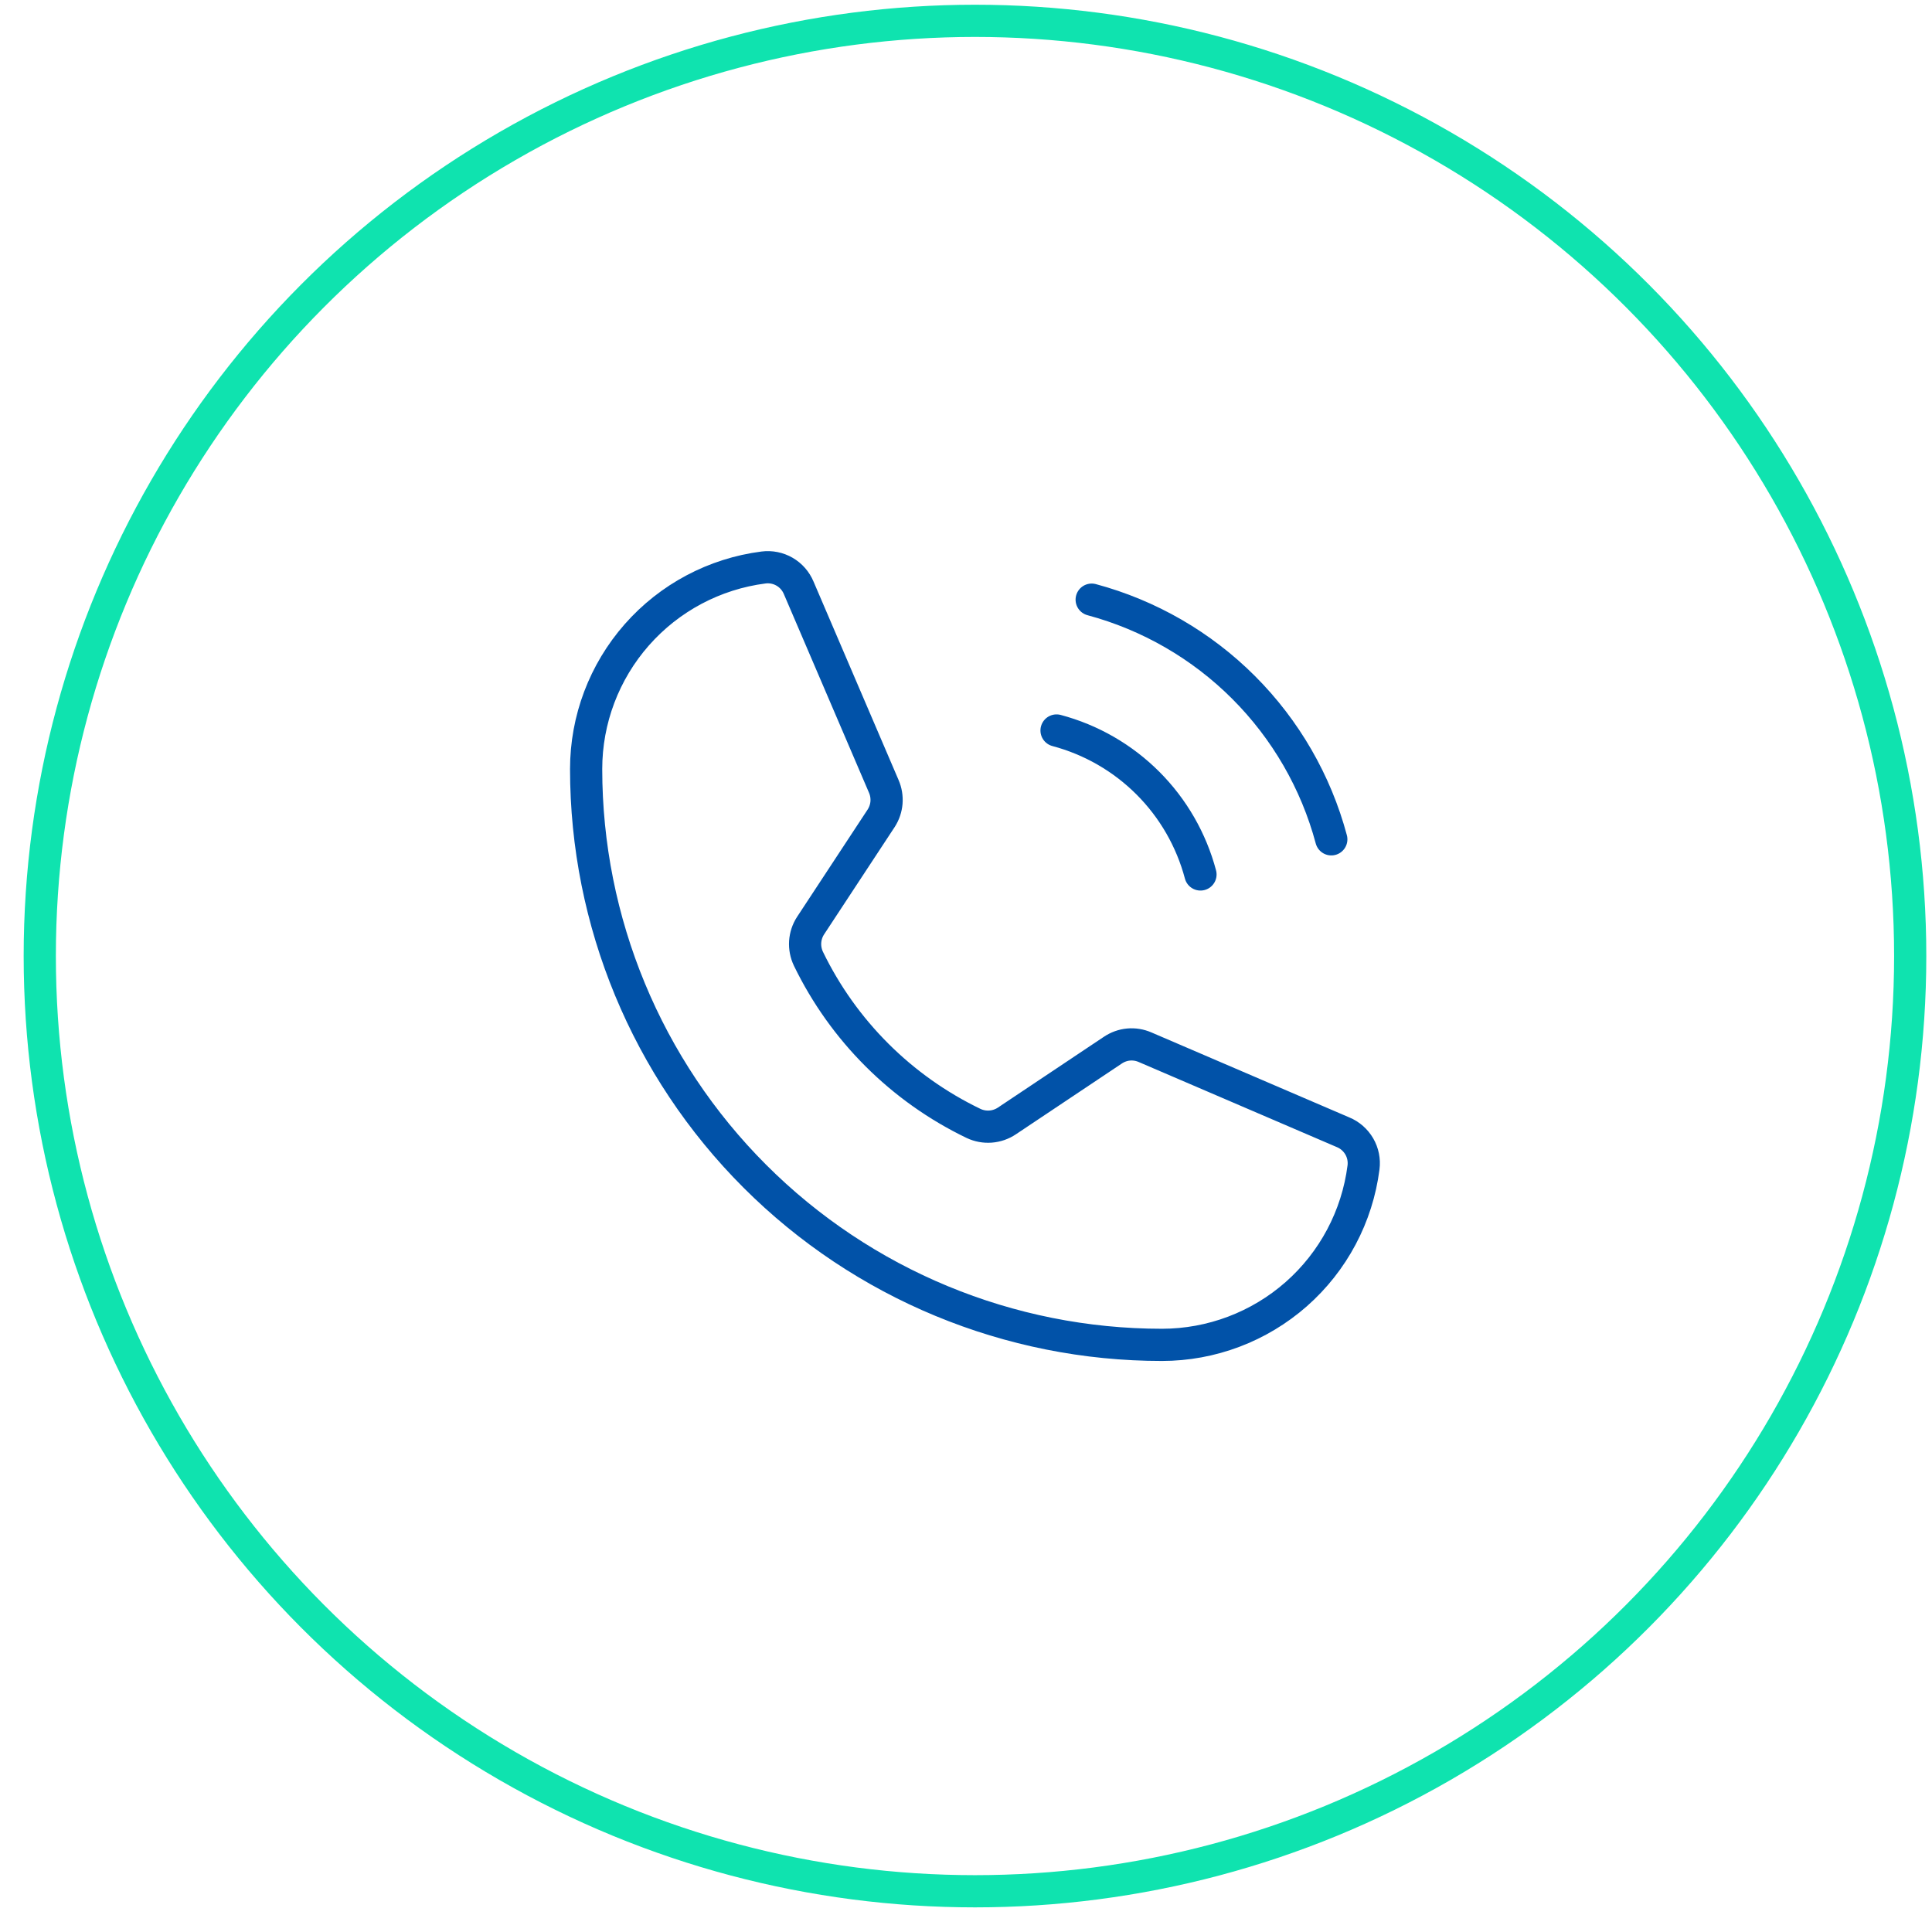 <svg width="60" height="60" viewBox="0 0 60 60" fill="none" xmlns="http://www.w3.org/2000/svg">
<circle cx="30.279" cy="29.691" r="29.044" stroke="#0FE3AF"/>
<path d="M33.903 18.623C35.687 19.102 37.314 20.042 38.62 21.348C39.927 22.655 40.867 24.282 41.345 26.066M32.812 22.686C33.885 22.971 34.864 23.535 35.649 24.32C36.434 25.105 36.997 26.084 37.282 27.157M25.106 29.774C26.189 32.009 27.996 33.812 30.234 34.889C30.399 34.967 30.582 35.001 30.764 34.987C30.946 34.973 31.122 34.912 31.273 34.81L34.56 32.614C34.706 32.516 34.873 32.455 35.048 32.439C35.223 32.423 35.399 32.452 35.56 32.522L41.714 35.165C41.924 35.252 42.099 35.407 42.214 35.604C42.328 35.801 42.374 36.03 42.345 36.256C42.15 37.779 41.407 39.178 40.255 40.192C39.102 41.206 37.62 41.765 36.086 41.766C31.343 41.766 26.794 39.882 23.441 36.528C20.087 33.174 18.203 28.626 18.203 23.883C18.203 22.348 18.763 20.866 19.777 19.714C20.791 18.562 22.19 17.819 23.712 17.624C23.939 17.595 24.168 17.641 24.365 17.755C24.562 17.869 24.716 18.045 24.804 18.255L27.447 24.422C27.516 24.581 27.544 24.753 27.531 24.925C27.517 25.097 27.461 25.263 27.368 25.408L25.172 28.748C25.074 28.899 25.017 29.073 25.005 29.253C24.994 29.432 25.029 29.611 25.106 29.774Z" stroke="#0152A8" stroke-linecap="round" stroke-linejoin="round"/>
</svg>
